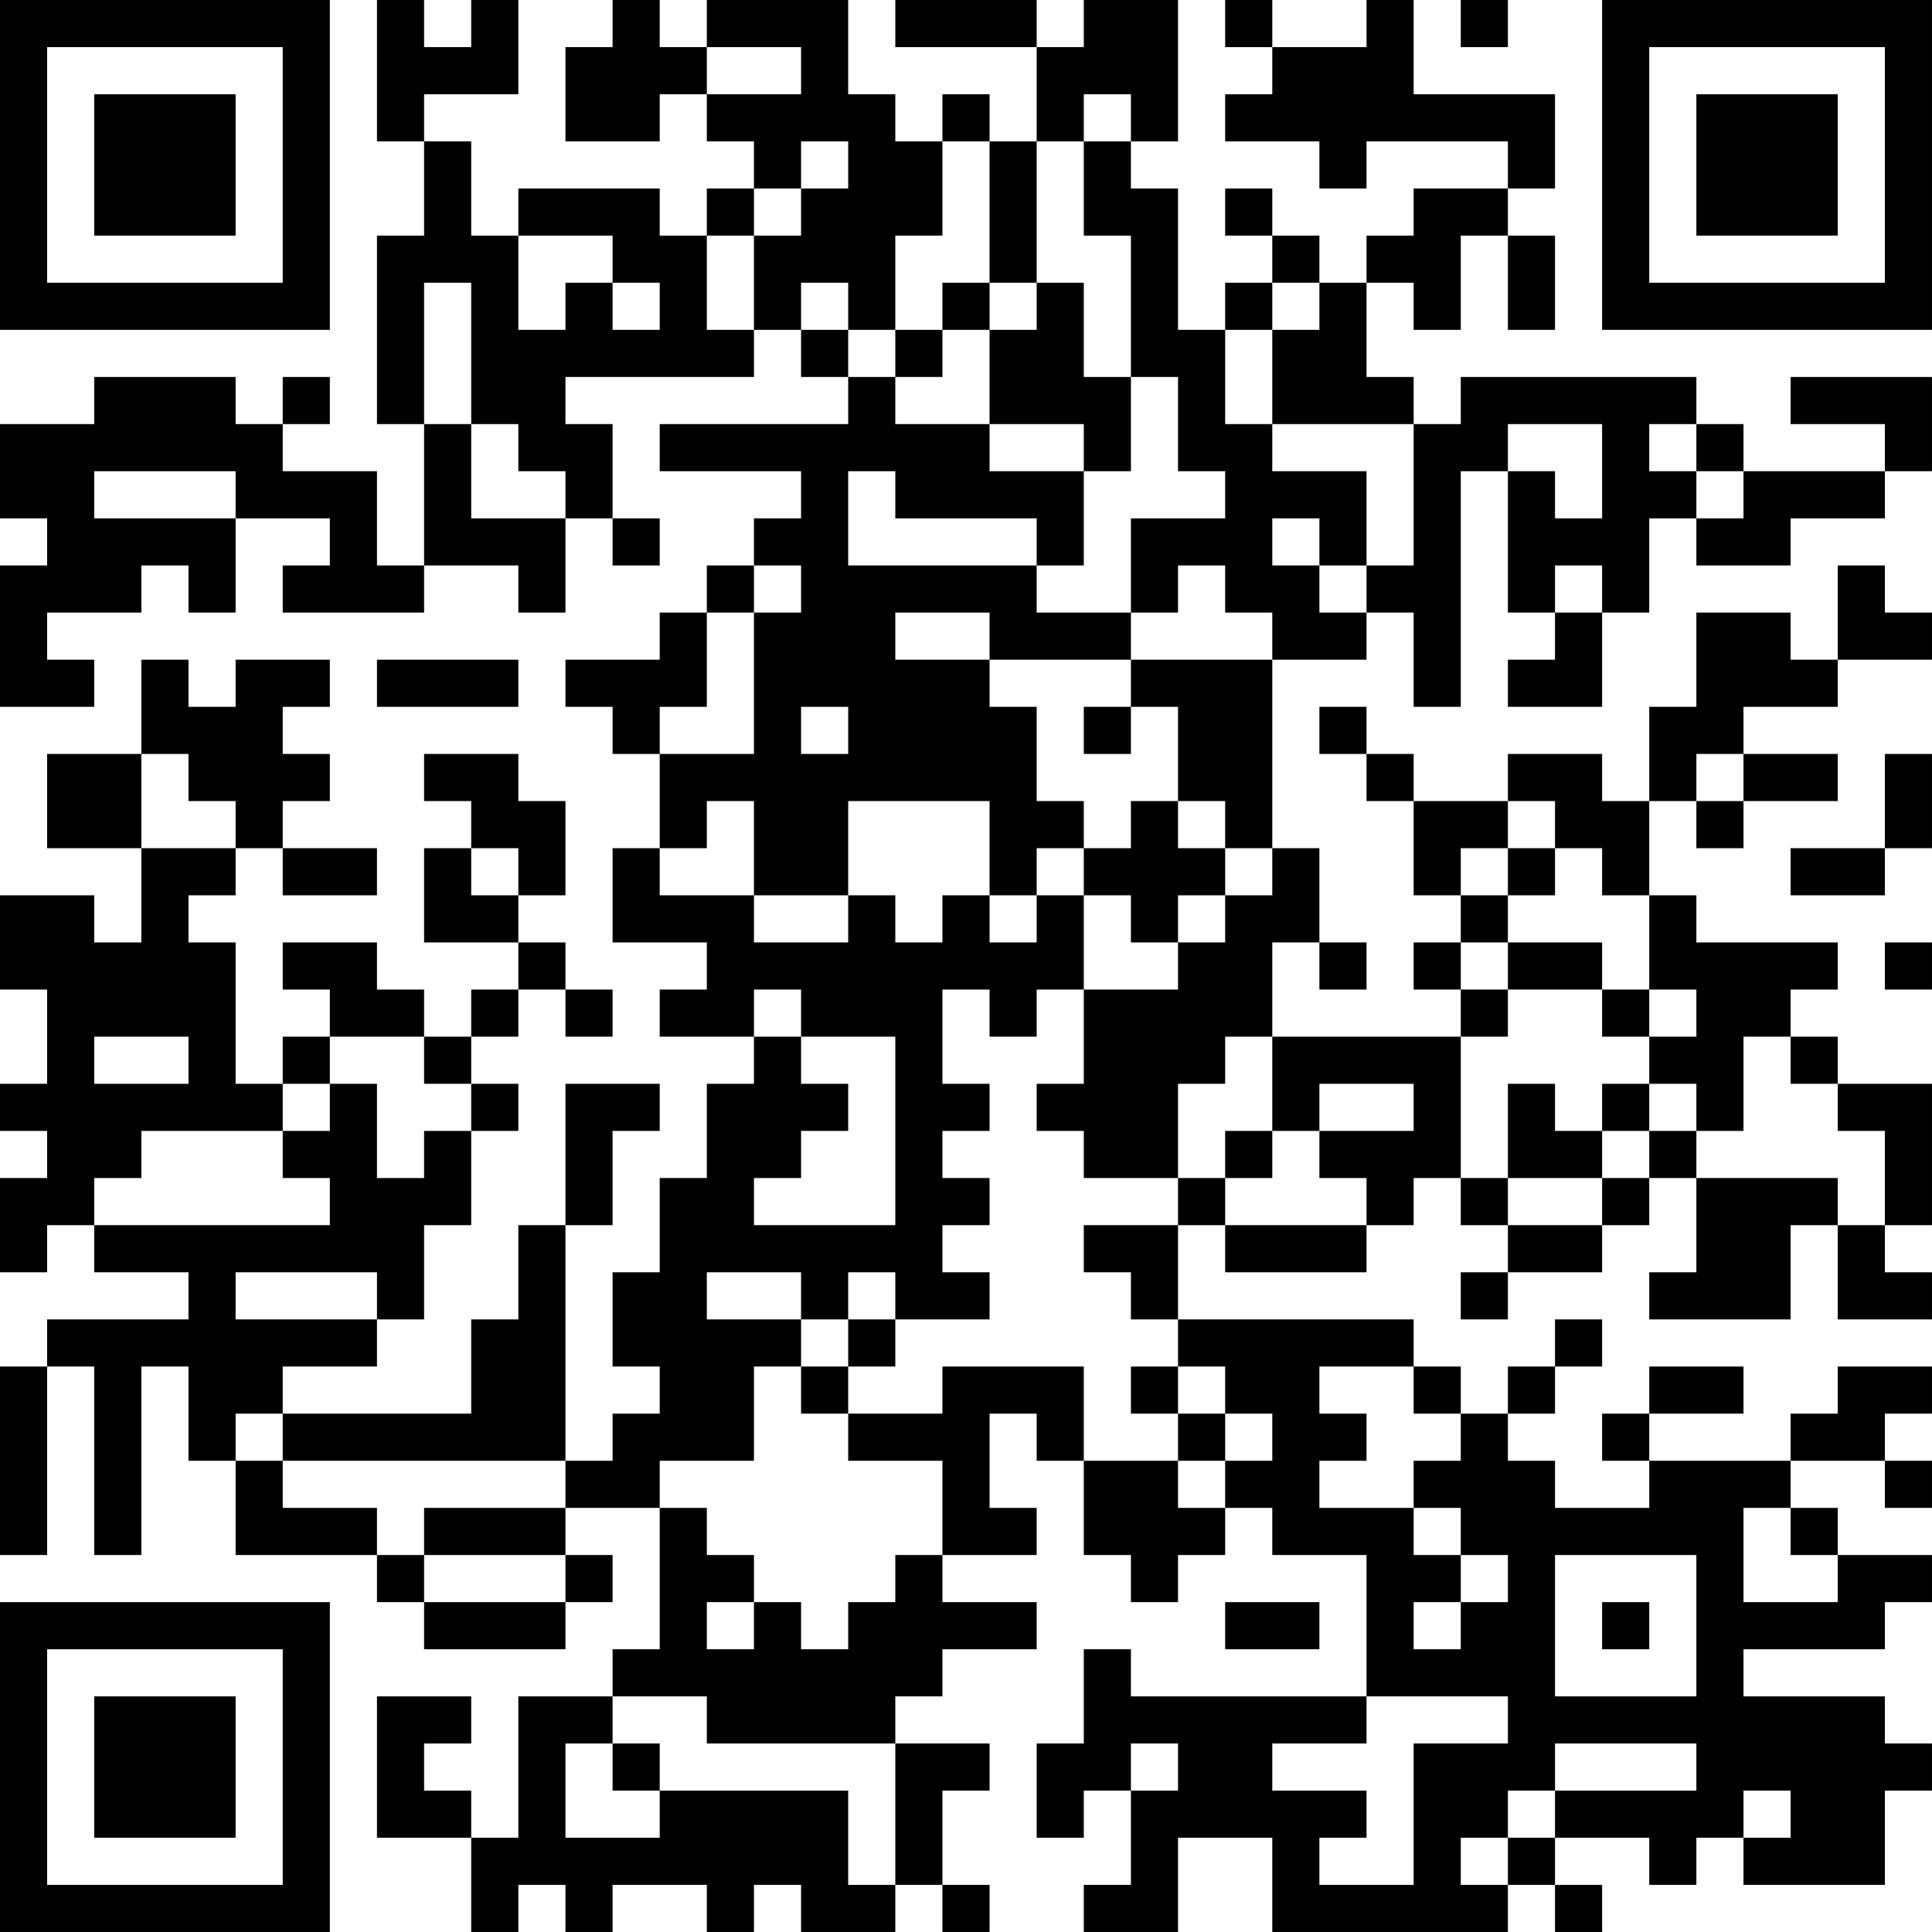 <?xml version="1.0" encoding="UTF-8"?>
<svg xmlns="http://www.w3.org/2000/svg" version="1.1" width="200" height="200" viewBox="0 0 200 200"><rect x="0" y="0" width="200" height="200" fill="#ffffff"/><g transform="scale(4.878)"><g transform="translate(0,0)"><path fill-rule="evenodd" d="M8 0L8 3L9 3L9 5L8 5L8 9L9 9L9 12L8 12L8 10L6 10L6 9L7 9L7 8L6 8L6 9L5 9L5 8L2 8L2 9L0 9L0 11L1 11L1 12L0 12L0 15L2 15L2 14L1 14L1 13L3 13L3 12L4 12L4 13L5 13L5 11L7 11L7 12L6 12L6 13L9 13L9 12L11 12L11 13L12 13L12 11L13 11L13 12L14 12L14 11L13 11L13 9L12 9L12 8L16 8L16 7L17 7L17 8L18 8L18 9L14 9L14 10L17 10L17 11L16 11L16 12L15 12L15 13L14 13L14 14L12 14L12 15L13 15L13 16L14 16L14 18L13 18L13 20L15 20L15 21L14 21L14 22L16 22L16 23L15 23L15 25L14 25L14 27L13 27L13 29L14 29L14 30L13 30L13 31L12 31L12 26L13 26L13 24L14 24L14 23L12 23L12 26L11 26L11 28L10 28L10 30L6 30L6 29L8 29L8 28L9 28L9 26L10 26L10 24L11 24L11 23L10 23L10 22L11 22L11 21L12 21L12 22L13 22L13 21L12 21L12 20L11 20L11 19L12 19L12 17L11 17L11 16L9 16L9 17L10 17L10 18L9 18L9 20L11 20L11 21L10 21L10 22L9 22L9 21L8 21L8 20L6 20L6 21L7 21L7 22L6 22L6 23L5 23L5 20L4 20L4 19L5 19L5 18L6 18L6 19L8 19L8 18L6 18L6 17L7 17L7 16L6 16L6 15L7 15L7 14L5 14L5 15L4 15L4 14L3 14L3 16L1 16L1 18L3 18L3 20L2 20L2 19L0 19L0 21L1 21L1 23L0 23L0 24L1 24L1 25L0 25L0 27L1 27L1 26L2 26L2 27L4 27L4 28L1 28L1 29L0 29L0 33L1 33L1 29L2 29L2 33L3 33L3 29L4 29L4 31L5 31L5 33L8 33L8 34L9 34L9 35L12 35L12 34L13 34L13 33L12 33L12 32L14 32L14 35L13 35L13 36L11 36L11 39L10 39L10 38L9 38L9 37L10 37L10 36L8 36L8 39L10 39L10 41L11 41L11 40L12 40L12 41L13 41L13 40L15 40L15 41L16 41L16 40L17 40L17 41L19 41L19 40L20 40L20 41L21 41L21 40L20 40L20 38L21 38L21 37L19 37L19 36L20 36L20 35L22 35L22 34L20 34L20 33L22 33L22 32L21 32L21 30L22 30L22 31L23 31L23 33L24 33L24 34L25 34L25 33L26 33L26 32L27 32L27 33L29 33L29 36L24 36L24 35L23 35L23 37L22 37L22 39L23 39L23 38L24 38L24 40L23 40L23 41L25 41L25 39L27 39L27 41L32 41L32 40L33 40L33 41L34 41L34 40L33 40L33 39L35 39L35 40L36 40L36 39L37 39L37 40L40 40L40 38L41 38L41 37L40 37L40 36L37 36L37 35L40 35L40 34L41 34L41 33L39 33L39 32L38 32L38 31L40 31L40 32L41 32L41 31L40 31L40 30L41 30L41 29L39 29L39 30L38 30L38 31L35 31L35 30L37 30L37 29L35 29L35 30L34 30L34 31L35 31L35 32L33 32L33 31L32 31L32 30L33 30L33 29L34 29L34 28L33 28L33 29L32 29L32 30L31 30L31 29L30 29L30 28L25 28L25 26L26 26L26 27L29 27L29 26L30 26L30 25L31 25L31 26L32 26L32 27L31 27L31 28L32 28L32 27L34 27L34 26L35 26L35 25L36 25L36 27L35 27L35 28L38 28L38 26L39 26L39 28L41 28L41 27L40 27L40 26L41 26L41 23L39 23L39 22L38 22L38 21L39 21L39 20L36 20L36 19L35 19L35 17L36 17L36 18L37 18L37 17L39 17L39 16L37 16L37 15L39 15L39 14L41 14L41 13L40 13L40 12L39 12L39 14L38 14L38 13L36 13L36 15L35 15L35 17L34 17L34 16L32 16L32 17L30 17L30 16L29 16L29 15L28 15L28 16L29 16L29 17L30 17L30 19L31 19L31 20L30 20L30 21L31 21L31 22L27 22L27 20L28 20L28 21L29 21L29 20L28 20L28 18L27 18L27 14L29 14L29 13L30 13L30 15L31 15L31 10L32 10L32 13L33 13L33 14L32 14L32 15L34 15L34 13L35 13L35 11L36 11L36 12L38 12L38 11L40 11L40 10L41 10L41 8L38 8L38 9L40 9L40 10L37 10L37 9L36 9L36 8L31 8L31 9L30 9L30 8L29 8L29 6L30 6L30 7L31 7L31 5L32 5L32 7L33 7L33 5L32 5L32 4L33 4L33 2L30 2L30 0L29 0L29 1L27 1L27 0L26 0L26 1L27 1L27 2L26 2L26 3L28 3L28 4L29 4L29 3L32 3L32 4L30 4L30 5L29 5L29 6L28 6L28 5L27 5L27 4L26 4L26 5L27 5L27 6L26 6L26 7L25 7L25 4L24 4L24 3L25 3L25 0L23 0L23 1L22 1L22 0L19 0L19 1L22 1L22 3L21 3L21 2L20 2L20 3L19 3L19 2L18 2L18 0L15 0L15 1L14 1L14 0L13 0L13 1L12 1L12 3L14 3L14 2L15 2L15 3L16 3L16 4L15 4L15 5L14 5L14 4L11 4L11 5L10 5L10 3L9 3L9 2L11 2L11 0L10 0L10 1L9 1L9 0ZM31 0L31 1L32 1L32 0ZM15 1L15 2L17 2L17 1ZM23 2L23 3L22 3L22 6L21 6L21 3L20 3L20 5L19 5L19 7L18 7L18 6L17 6L17 7L18 7L18 8L19 8L19 9L21 9L21 10L23 10L23 12L22 12L22 11L19 11L19 10L18 10L18 12L22 12L22 13L24 13L24 14L21 14L21 13L19 13L19 14L21 14L21 15L22 15L22 17L23 17L23 18L22 18L22 19L21 19L21 17L18 17L18 19L16 19L16 17L15 17L15 18L14 18L14 19L16 19L16 20L18 20L18 19L19 19L19 20L20 20L20 19L21 19L21 20L22 20L22 19L23 19L23 21L22 21L22 22L21 22L21 21L20 21L20 23L21 23L21 24L20 24L20 25L21 25L21 26L20 26L20 27L21 27L21 28L19 28L19 27L18 27L18 28L17 28L17 27L15 27L15 28L17 28L17 29L16 29L16 31L14 31L14 32L15 32L15 33L16 33L16 34L15 34L15 35L16 35L16 34L17 34L17 35L18 35L18 34L19 34L19 33L20 33L20 31L18 31L18 30L20 30L20 29L23 29L23 31L25 31L25 32L26 32L26 31L27 31L27 30L26 30L26 29L25 29L25 28L24 28L24 27L23 27L23 26L25 26L25 25L26 25L26 26L29 26L29 25L28 25L28 24L30 24L30 23L28 23L28 24L27 24L27 22L26 22L26 23L25 23L25 25L23 25L23 24L22 24L22 23L23 23L23 21L25 21L25 20L26 20L26 19L27 19L27 18L26 18L26 17L25 17L25 15L24 15L24 14L27 14L27 13L26 13L26 12L25 12L25 13L24 13L24 11L26 11L26 10L25 10L25 8L24 8L24 5L23 5L23 3L24 3L24 2ZM17 3L17 4L16 4L16 5L15 5L15 7L16 7L16 5L17 5L17 4L18 4L18 3ZM11 5L11 7L12 7L12 6L13 6L13 7L14 7L14 6L13 6L13 5ZM9 6L9 9L10 9L10 11L12 11L12 10L11 10L11 9L10 9L10 6ZM20 6L20 7L19 7L19 8L20 8L20 7L21 7L21 9L23 9L23 10L24 10L24 8L23 8L23 6L22 6L22 7L21 7L21 6ZM27 6L27 7L26 7L26 9L27 9L27 10L29 10L29 12L28 12L28 11L27 11L27 12L28 12L28 13L29 13L29 12L30 12L30 9L27 9L27 7L28 7L28 6ZM32 9L32 10L33 10L33 11L34 11L34 9ZM35 9L35 10L36 10L36 11L37 11L37 10L36 10L36 9ZM2 10L2 11L5 11L5 10ZM16 12L16 13L15 13L15 15L14 15L14 16L16 16L16 13L17 13L17 12ZM33 12L33 13L34 13L34 12ZM8 14L8 15L11 15L11 14ZM17 15L17 16L18 16L18 15ZM23 15L23 16L24 16L24 15ZM3 16L3 18L5 18L5 17L4 17L4 16ZM36 16L36 17L37 17L37 16ZM40 16L40 18L38 18L38 19L40 19L40 18L41 18L41 16ZM24 17L24 18L23 18L23 19L24 19L24 20L25 20L25 19L26 19L26 18L25 18L25 17ZM32 17L32 18L31 18L31 19L32 19L32 20L31 20L31 21L32 21L32 22L31 22L31 25L32 25L32 26L34 26L34 25L35 25L35 24L36 24L36 25L39 25L39 26L40 26L40 24L39 24L39 23L38 23L38 22L37 22L37 24L36 24L36 23L35 23L35 22L36 22L36 21L35 21L35 19L34 19L34 18L33 18L33 17ZM10 18L10 19L11 19L11 18ZM32 18L32 19L33 19L33 18ZM32 20L32 21L34 21L34 22L35 22L35 21L34 21L34 20ZM40 20L40 21L41 21L41 20ZM16 21L16 22L17 22L17 23L18 23L18 24L17 24L17 25L16 25L16 26L19 26L19 22L17 22L17 21ZM2 22L2 23L4 23L4 22ZM7 22L7 23L6 23L6 24L3 24L3 25L2 25L2 26L7 26L7 25L6 25L6 24L7 24L7 23L8 23L8 25L9 25L9 24L10 24L10 23L9 23L9 22ZM32 23L32 25L34 25L34 24L35 24L35 23L34 23L34 24L33 24L33 23ZM26 24L26 25L27 25L27 24ZM5 27L5 28L8 28L8 27ZM18 28L18 29L17 29L17 30L18 30L18 29L19 29L19 28ZM24 29L24 30L25 30L25 31L26 31L26 30L25 30L25 29ZM28 29L28 30L29 30L29 31L28 31L28 32L30 32L30 33L31 33L31 34L30 34L30 35L31 35L31 34L32 34L32 33L31 33L31 32L30 32L30 31L31 31L31 30L30 30L30 29ZM5 30L5 31L6 31L6 32L8 32L8 33L9 33L9 34L12 34L12 33L9 33L9 32L12 32L12 31L6 31L6 30ZM37 32L37 34L39 34L39 33L38 33L38 32ZM33 33L33 36L36 36L36 33ZM26 34L26 35L28 35L28 34ZM34 34L34 35L35 35L35 34ZM13 36L13 37L12 37L12 39L14 39L14 38L18 38L18 40L19 40L19 37L15 37L15 36ZM29 36L29 37L27 37L27 38L29 38L29 39L28 39L28 40L30 40L30 37L32 37L32 36ZM13 37L13 38L14 38L14 37ZM24 37L24 38L25 38L25 37ZM33 37L33 38L32 38L32 39L31 39L31 40L32 40L32 39L33 39L33 38L36 38L36 37ZM37 38L37 39L38 39L38 38ZM0 0L0 7L7 7L7 0ZM1 1L1 6L6 6L6 1ZM2 2L2 5L5 5L5 2ZM34 0L34 7L41 7L41 0ZM35 1L35 6L40 6L40 1ZM36 2L36 5L39 5L39 2ZM0 34L0 41L7 41L7 34ZM1 35L1 40L6 40L6 35ZM2 36L2 39L5 39L5 36Z" fill="#000000"/></g></g></svg>
